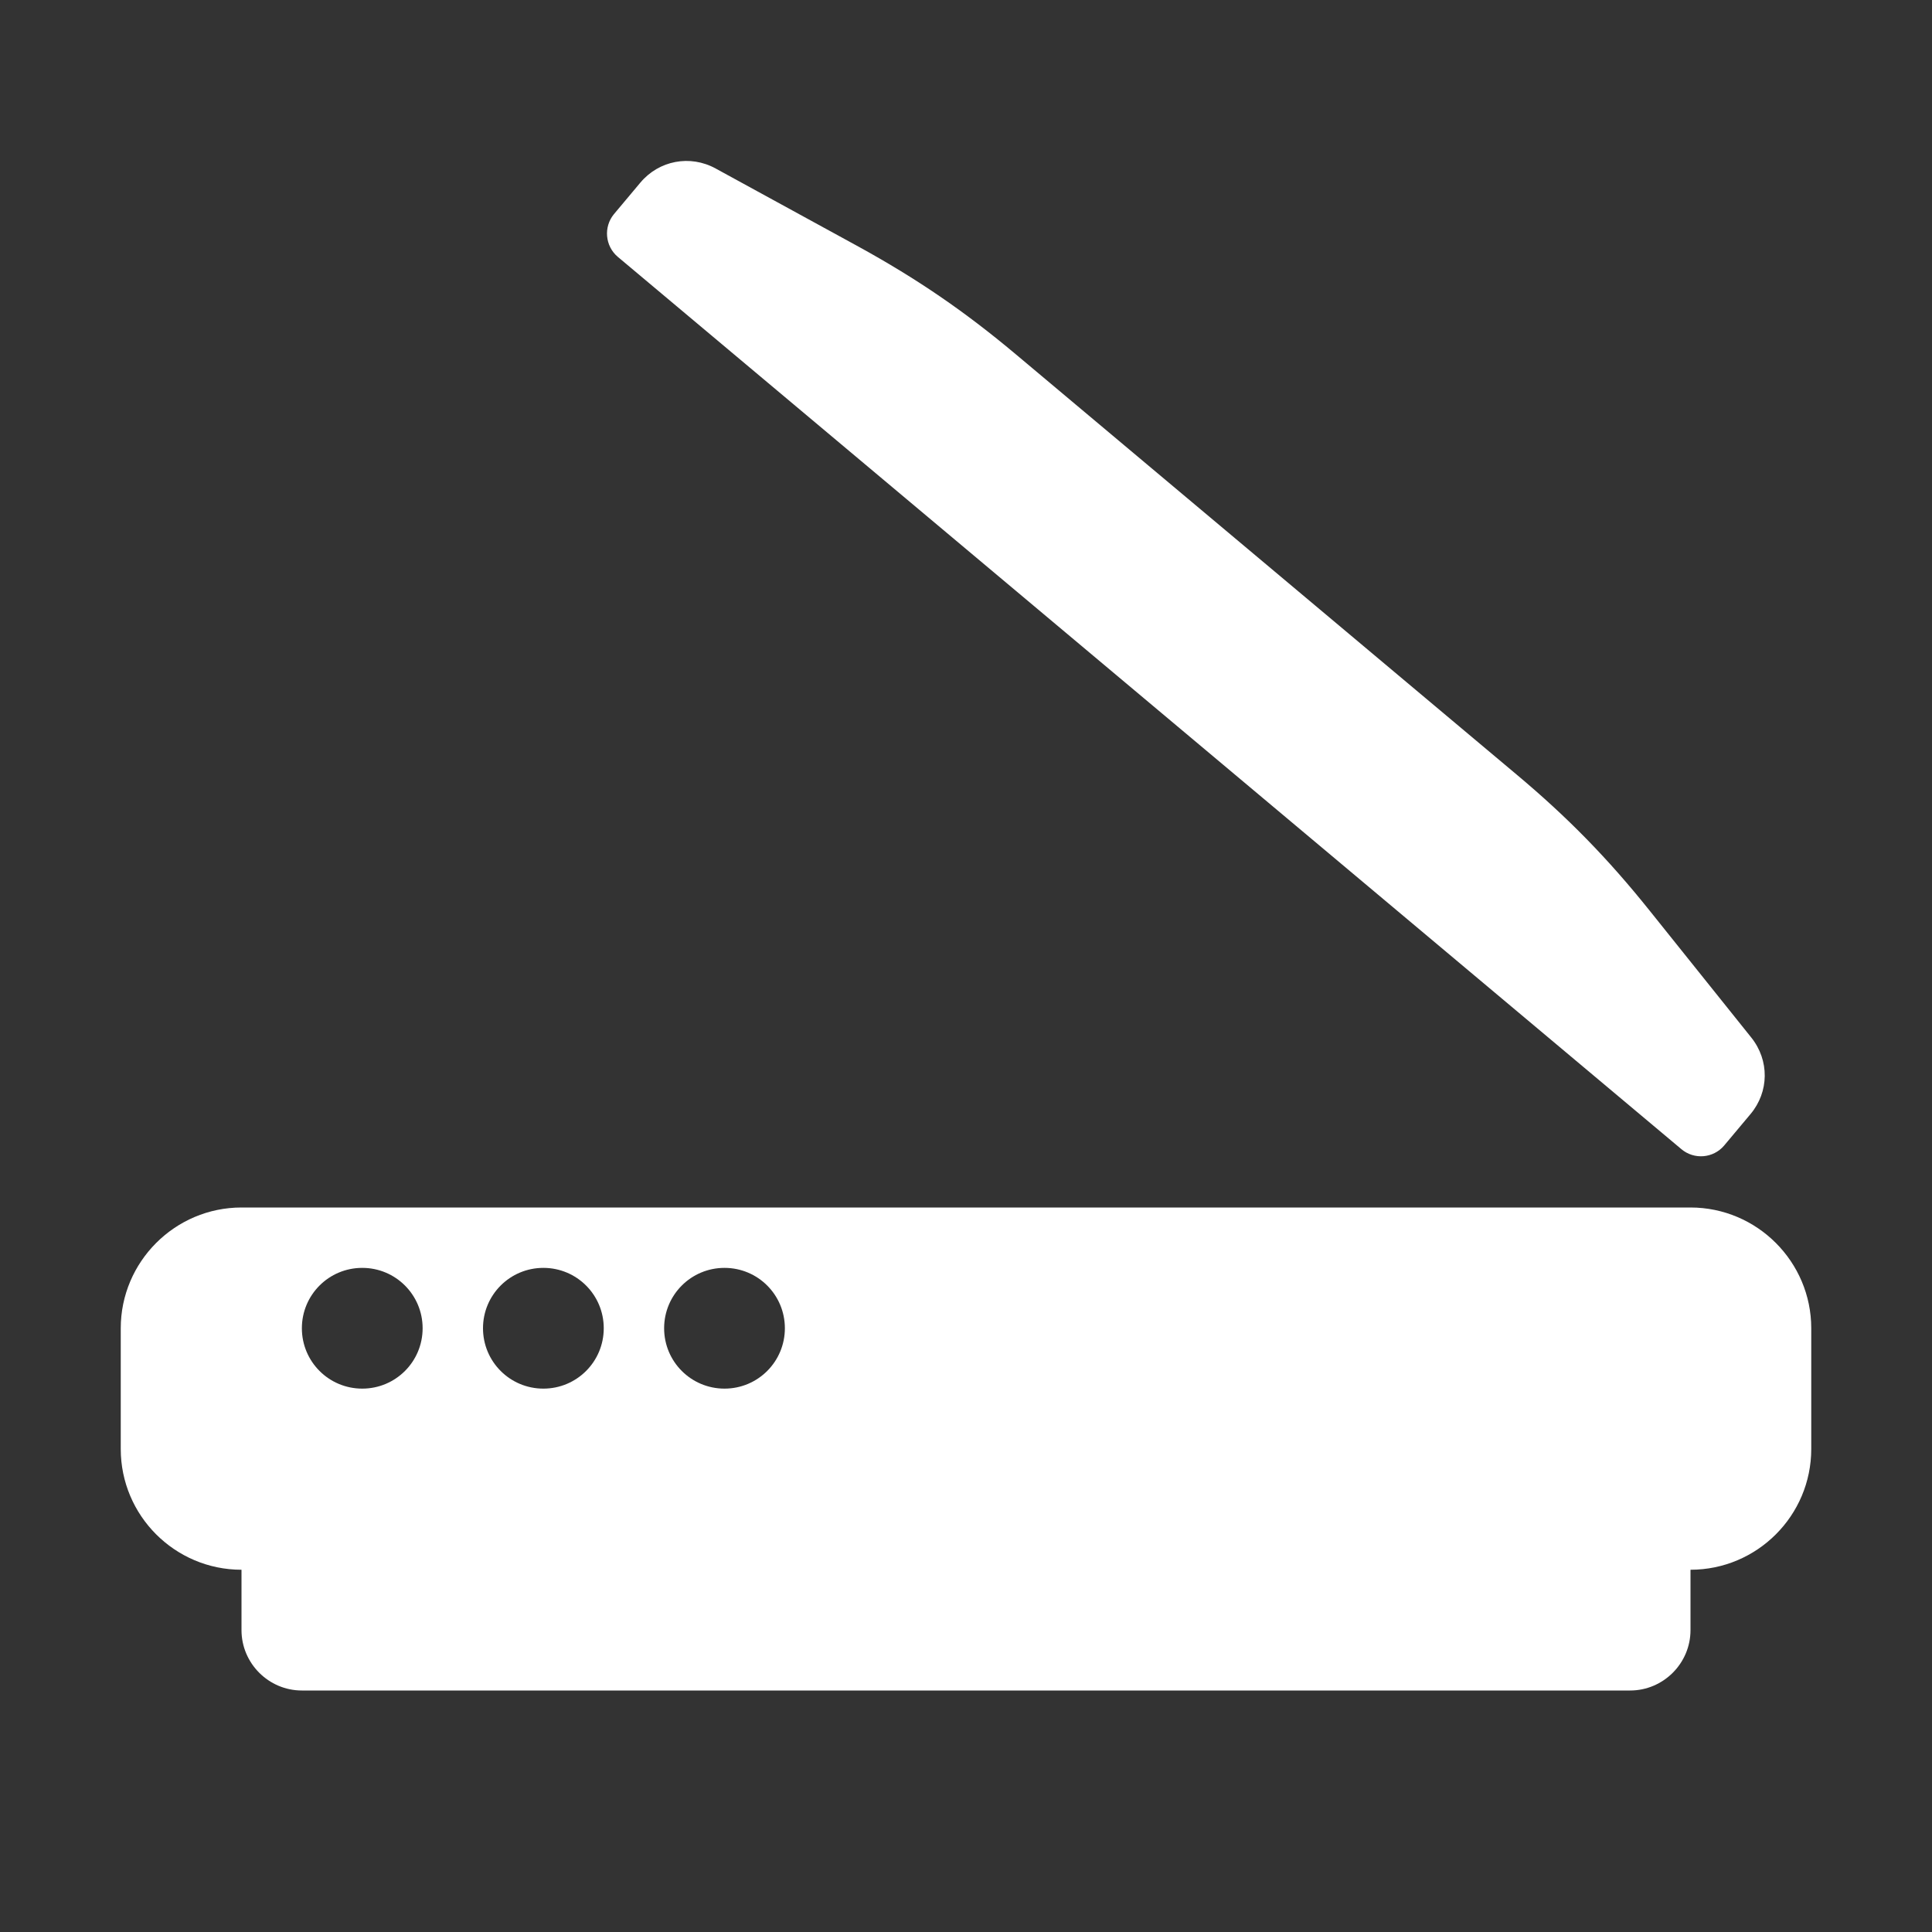 <?xml version="1.0" encoding="UTF-8"?>
<!DOCTYPE svg PUBLIC "-//W3C//DTD SVG 1.1//EN" "http://www.w3.org/Graphics/SVG/1.1/DTD/svg11.dtd">
<svg xmlns="http://www.w3.org/2000/svg" xml:space="preserve" width="1024px" height="1024px" shape-rendering="geometricPrecision" text-rendering="geometricPrecision" image-rendering="optimizeQuality" fill-rule="nonzero" clip-rule="evenodd" viewBox="0 0 10240 10240" xmlns:xlink="http://www.w3.org/1999/xlink">
	<rect x="0" y="0" width="10240" height="10240" fill="#333333" stroke="none"/>
	<title>scanner icon</title>
	<desc>scanner icon from the IconExperience.com O-Collection. Copyright by INCORS GmbH (www.incors.com).</desc>
	<path id="curve1" fill="#FFFFFF" d="M8960 8640c0,176 -144,320 -320,320l-7040 0c-176,0 -320,-144 -320,-320l0 -320c-353,0 -640,-287 -640,-640l0 -640c0,-352 287,-640 640,-640l7680 0c353,0 640,288 640,640l0 640c0,353 -287,640 -640,640l0 320zm-7040 -1920c-177,0 -320,143 -320,320 0,177 143,320 320,320 177,0 320,-143 320,-320 0,-177 -143,-320 -320,-320zm960 0c-177,0 -320,143 -320,320 0,177 143,320 320,320 177,0 320,-143 320,-320 0,-177 -143,-320 -320,-320zm960 0c-177,0 -320,143 -320,320 0,177 143,320 320,320 177,0 320,-143 320,-320 0,-177 -143,-320 -320,-320z"/>
	<path id="curve0" fill="#FFFFFF" d="M3793 893l757 414c311,171 561,342 833,570l2655 2228c271,227 484,445 705,721l539 673c97,121 95,288 -4,406l-140 167c-57,67 -158,76 -226,19l-5638 -4730c-67,-57 -76,-158 -20,-226l140 -167c99,-118 264,-149 399,-75z"/>
</svg>
